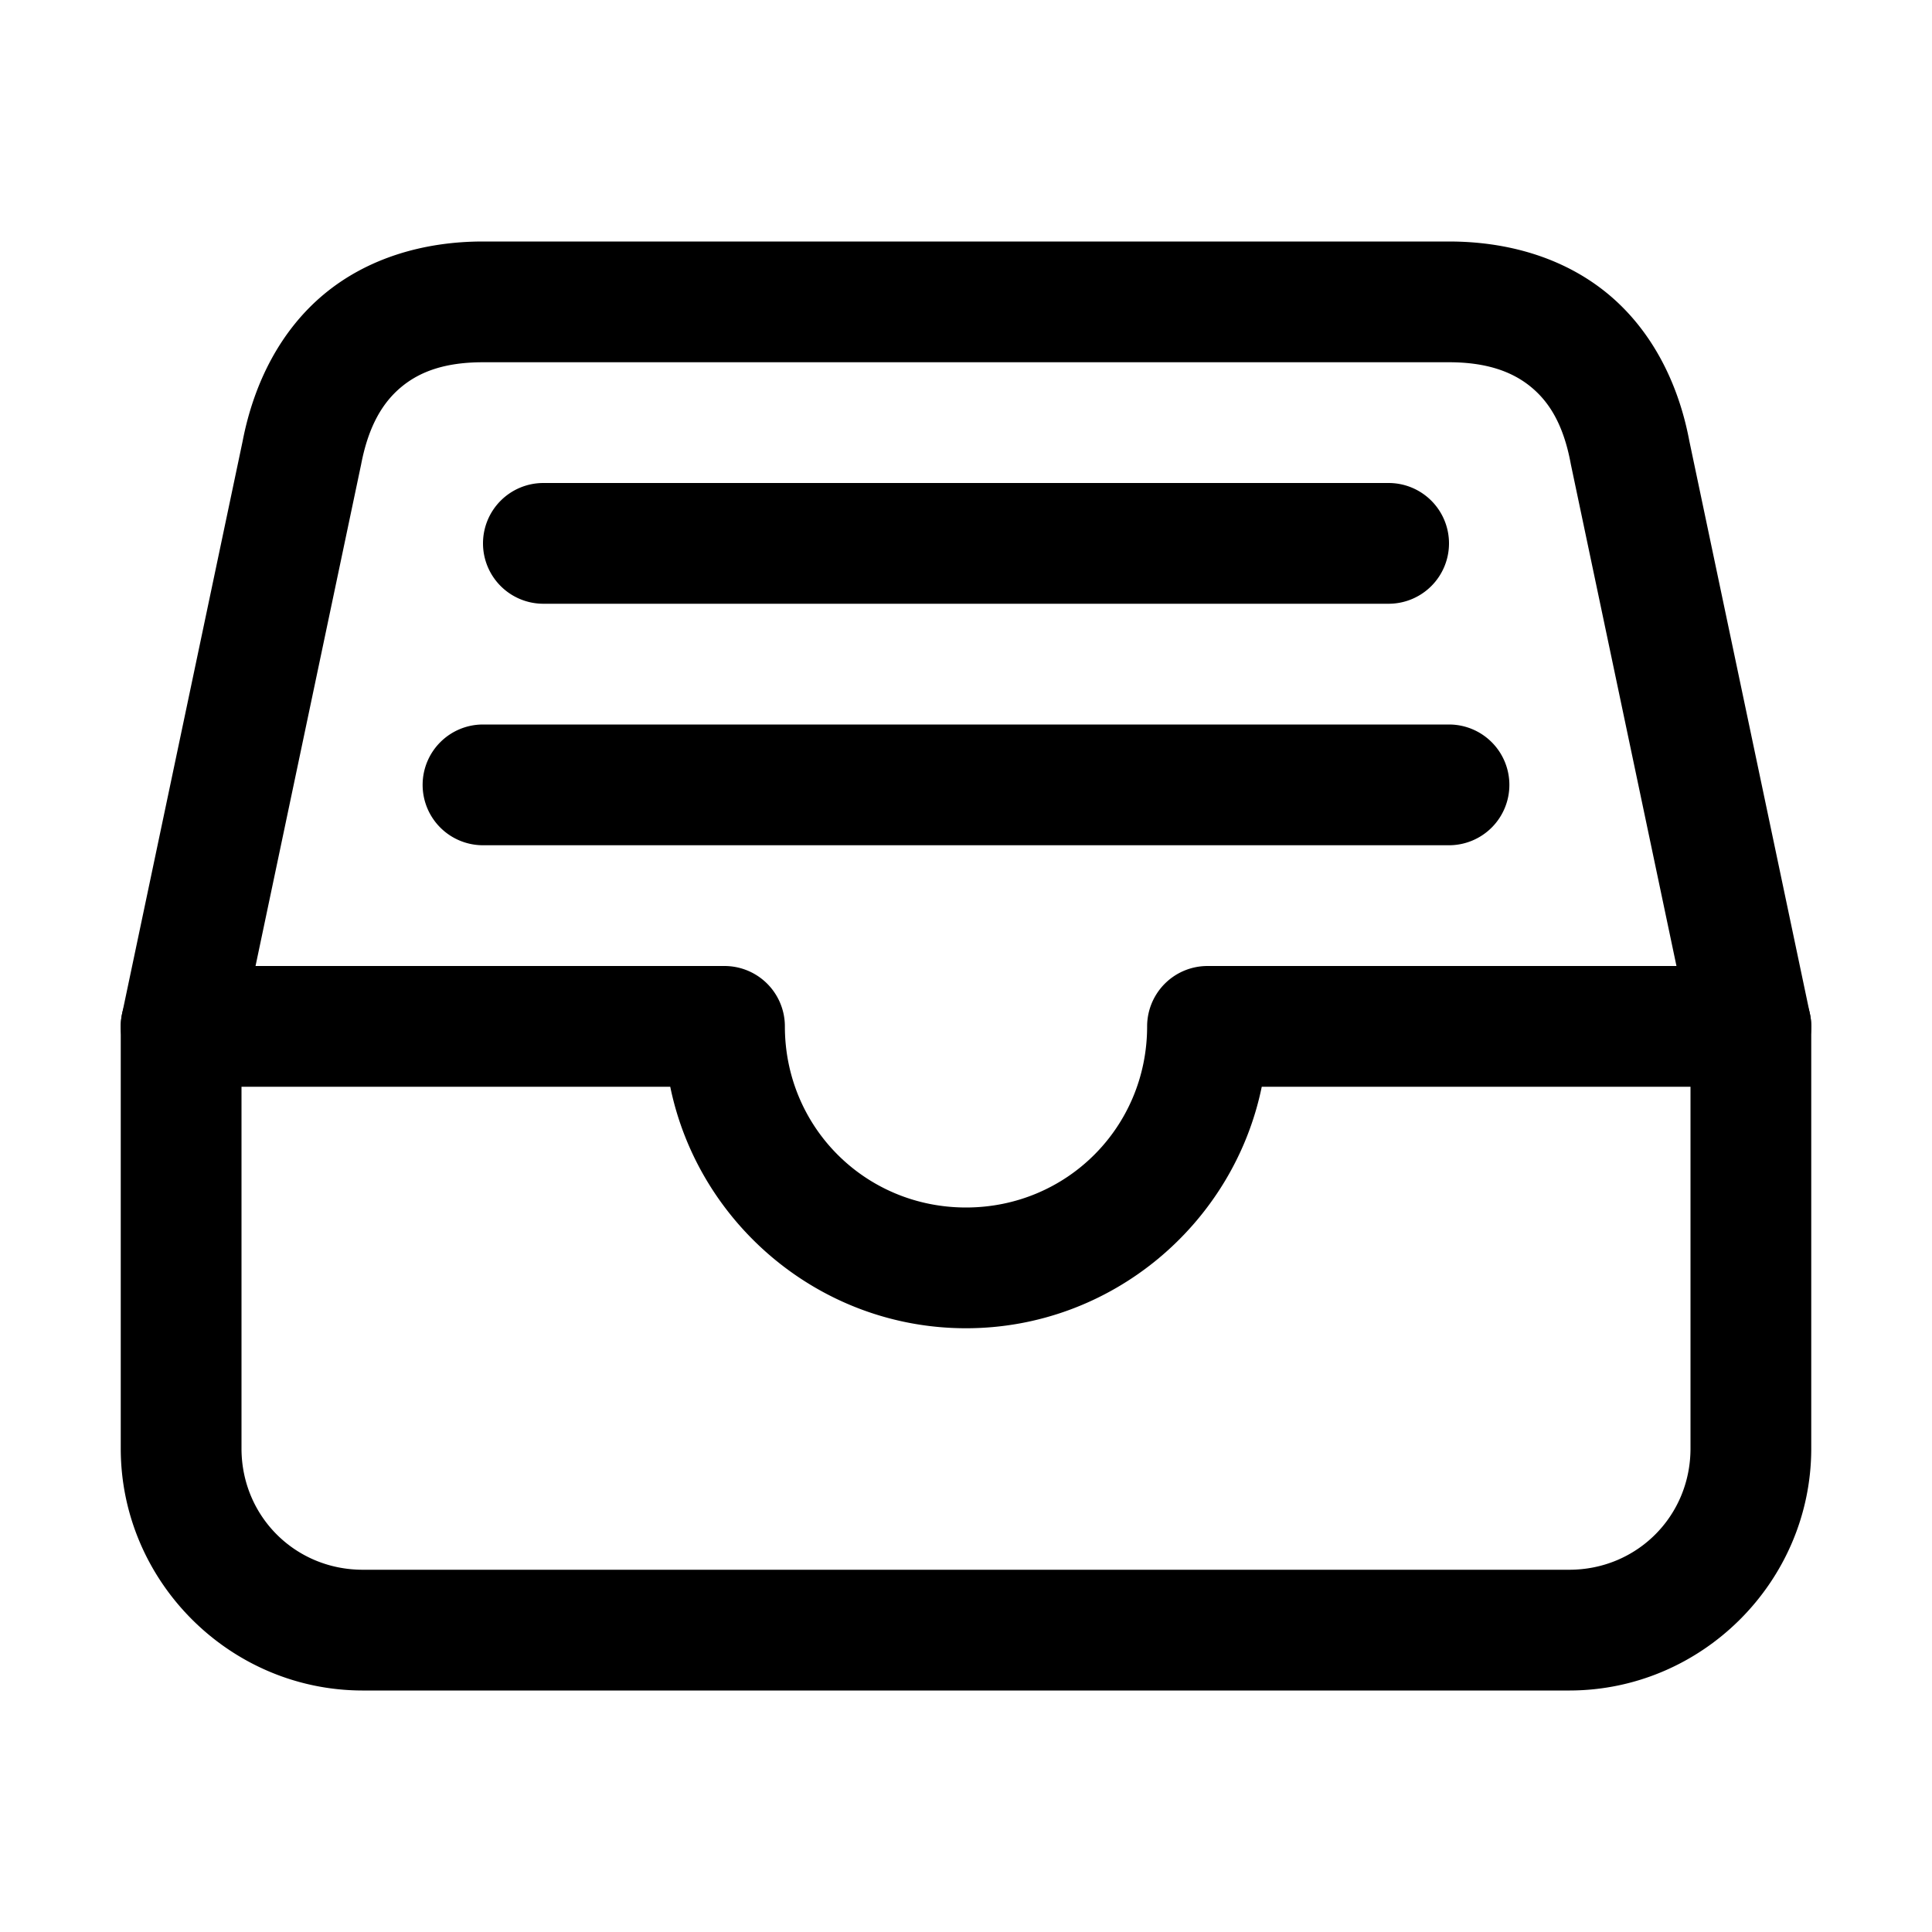 <?xml version="1.0" encoding="UTF-8" standalone="no"?>
<svg
   xmlns:dc="http://purl.org/dc/elements/1.1/"
   xmlns:cc="http://creativecommons.org/ns#"
   xmlns:rdf="http://www.w3.org/1999/02/22-rdf-syntax-ns#"
   xmlns:svg="http://www.w3.org/2000/svg"
   xmlns="http://www.w3.org/2000/svg"
   xmlns:sodipodi="http://sodipodi.sourceforge.net/DTD/sodipodi-0.dtd"
   xmlns:inkscape="http://www.inkscape.org/namespaces/inkscape"
   class="ionicon"
   viewBox="0 0 512 512"
   version="1.1"
   id="svg8"
   sodipodi:docname="file-tray-full-outline.svg"
   inkscape:version="1.0.2 (e86c8708, 2021-01-15)">
  <defs
     id="defs12" />
  <sodipodi:namedview
     pagecolor="#ffffff"
     bordercolor="#666666"
     borderopacity="1"
     objecttolerance="10"
     gridtolerance="10"
     guidetolerance="10"
     inkscape:pageopacity="0"
     inkscape:pageshadow="2"
     inkscape:window-width="689"
     inkscape:window-height="480"
     id="namedview10"
     showgrid="false"
     inkscape:zoom="1.3027344"
     inkscape:cx="256"
     inkscape:cy="256"
     inkscape:window-x="44"
     inkscape:window-y="25"
     inkscape:window-maximized="0"
     inkscape:current-layer="svg8" />
  <title
     id="title2">File Tray Full</title>
  <path
     style="color:#000000;font-style:normal;font-variant:normal;font-weight:normal;font-stretch:normal;font-size:medium;line-height:normal;font-family:sans-serif;font-variant-ligatures:normal;font-variant-position:normal;font-variant-caps:normal;font-variant-numeric:normal;font-variant-alternates:normal;font-variant-east-asian:normal;font-feature-settings:normal;font-variation-settings:normal;text-indent:0;text-align:start;text-decoration:none;text-decoration-line:none;text-decoration-style:solid;text-decoration-color:#000000;letter-spacing:normal;word-spacing:normal;text-transform:none;writing-mode:lr-tb;direction:ltr;text-orientation:mixed;dominant-baseline:auto;baseline-shift:baseline;text-anchor:start;white-space:normal;shape-padding:0;shape-margin:0;inline-size:0;clip-rule:nonzero;display:inline;overflow:visible;visibility:visible;isolation:auto;mix-blend-mode:normal;color-interpolation:sRGB;color-interpolation-filters:linearRGB;solid-color:#000000;solid-opacity:1;vector-effect:none;fill:currentColor;fill-opacity:1;fill-rule:nonzero;stroke:none;stroke-linecap:butt;stroke-linejoin:round;stroke-miterlimit:4;stroke-dasharray:none;stroke-dashoffset:0;stroke-opacity:1;color-rendering:auto;image-rendering:auto;shape-rendering:auto;text-rendering:auto;enable-background:accumulate;stop-color:#000000;stop-opacity:1;opacity:1"
     d="M 128 64 C 112.128 64 97.27 68.498 85.9 77.943 C 74.531 87.389 67.322 101.199 64.287 116.979 L 64.344 116.703 L 32.344 268.703 A 16.002 16.002 0 0 0 32 272 L 32 384 A 16.002 16.002 0 0 0 32 384.047 C 32.102 419.139 60.861 447.898 95.953 448 A 16.002 16.002 0 0 0 96 448 L 416 448 A 16.002 16.002 0 0 0 416.047 448 C 451.139 447.898 479.898 419.139 480 384.047 A 16.002 16.002 0 0 0 480 384 L 480 272 A 16.002 16.002 0 0 0 479.656 268.703 L 447.656 116.703 L 447.732 117.086 C 444.69 100.658 437.067 86.675 425.518 77.4 C 413.969 68.126 399.273 64 384 64 L 128 64 z M 128 96 L 384 96 C 393.727 96 400.531 98.374 405.482 102.35 C 410.433 106.325 414.31 112.342 416.268 122.914 A 16.002 16.002 0 0 0 416.344 123.297 L 448 273.666 L 448 383.953 C 447.948 401.817 433.817 415.948 415.953 416 L 96.047 416 C 78.183 415.948 64.052 401.817 64 383.953 L 64 273.666 L 95.656 123.297 A 16.002 16.002 0 0 0 95.713 123.021 C 97.678 112.801 101.469 106.611 106.35 102.557 C 111.23 98.502 117.872 96 128 96 z "
     id="path4" />
  <path
     style="color:#000000;font-style:normal;font-variant:normal;font-weight:normal;font-stretch:normal;font-size:medium;line-height:normal;font-family:sans-serif;font-variant-ligatures:normal;font-variant-position:normal;font-variant-caps:normal;font-variant-numeric:normal;font-variant-alternates:normal;font-variant-east-asian:normal;font-feature-settings:normal;font-variation-settings:normal;text-indent:0;text-align:start;text-decoration:none;text-decoration-line:none;text-decoration-style:solid;text-decoration-color:#000000;letter-spacing:normal;word-spacing:normal;text-transform:none;writing-mode:lr-tb;direction:ltr;text-orientation:mixed;dominant-baseline:auto;baseline-shift:baseline;text-anchor:start;white-space:normal;shape-padding:0;shape-margin:0;inline-size:0;clip-rule:nonzero;display:inline;overflow:visible;visibility:visible;isolation:auto;mix-blend-mode:normal;color-interpolation:sRGB;color-interpolation-filters:linearRGB;solid-color:#000000;solid-opacity:1;vector-effect:none;fill:currentColor;fill-opacity:1;fill-rule:nonzero;stroke:none;stroke-linecap:round;stroke-linejoin:round;stroke-miterlimit:4;stroke-dasharray:none;stroke-dashoffset:0;stroke-opacity:1;color-rendering:auto;image-rendering:auto;shape-rendering:auto;text-rendering:auto;enable-background:accumulate;stop-color:#000000;stop-opacity:1;opacity:1"
     d="M 144 128 A 16 16 0 0 0 128 144 A 16 16 0 0 0 144 160 L 368 160 A 16 16 0 0 0 384 144 A 16 16 0 0 0 368 128 L 144 128 z M 128 192 A 16 16 0 0 0 112 208 A 16 16 0 0 0 128 224 L 384 224 A 16 16 0 0 0 400 208 A 16 16 0 0 0 384 192 L 128 192 z M 48 256 A 16 16 0 0 0 32 272 A 16 16 0 0 0 48 288 L 177.623 288 C 185.09 324.397 217.482 352 256 352 C 294.518 352 326.91 324.397 334.377 288 L 464 288 A 16 16 0 0 0 480 272 A 16 16 0 0 0 464 256 L 320 256 A 16 16 0 0 0 319.664 256.004 A 16 16 0 0 0 319.328 256.014 A 16 16 0 0 0 318.656 256.057 A 16 16 0 0 0 316.99 256.285 A 16 16 0 0 0 316.662 256.352 A 16 16 0 0 0 316.006 256.506 A 16 16 0 0 0 315.682 256.594 A 16 16 0 0 0 315.359 256.688 A 16 16 0 0 0 314.719 256.896 A 16 16 0 0 0 314.09 257.133 A 16 16 0 0 0 313.469 257.393 A 16 16 0 0 0 310.838 258.883 A 16 16 0 0 0 310.029 259.486 A 16 16 0 0 0 309.262 260.139 A 16 16 0 0 0 307.855 261.584 A 16 16 0 0 0 307.639 261.842 A 16 16 0 0 0 307.223 262.371 A 16 16 0 0 0 307.023 262.641 A 16 16 0 0 0 306.828 262.916 A 16 16 0 0 0 306.641 263.195 A 16 16 0 0 0 306.459 263.479 A 16 16 0 0 0 306.113 264.055 A 16 16 0 0 0 305.949 264.348 A 16 16 0 0 0 305.355 265.555 A 16 16 0 0 0 305.223 265.865 A 16 16 0 0 0 305.098 266.176 A 16 16 0 0 0 304.979 266.49 A 16 16 0 0 0 304.865 266.809 A 16 16 0 0 0 304.76 267.127 A 16 16 0 0 0 304.568 267.771 A 16 16 0 0 0 304.482 268.098 A 16 16 0 0 0 304.404 268.424 A 16 16 0 0 0 304.268 269.084 A 16 16 0 0 0 304.16 269.748 A 16 16 0 0 0 304.078 270.414 A 16 16 0 0 0 304.025 271.086 A 16 16 0 0 0 304.01 271.422 A 16 16 0 0 0 304.002 271.758 A 16 16 0 0 0 304 272 C 304 298.699 282.699 320 256 320 C 229.301 320 208 298.699 208 272 A 16 16 0 0 0 207.986 271.328 A 16 16 0 0 0 207.969 270.992 A 16 16 0 0 0 207.912 270.322 A 16 16 0 0 0 207.873 269.986 A 16 16 0 0 0 207.773 269.322 A 16 16 0 0 0 207.715 268.99 A 16 16 0 0 0 207.574 268.332 A 16 16 0 0 0 206.867 266.09 A 16 16 0 0 0 206.74 265.777 A 16 16 0 0 0 206.467 265.164 A 16 16 0 0 0 206.318 264.861 A 16 16 0 0 0 206.006 264.266 A 16 16 0 0 0 205.84 263.973 A 16 16 0 0 0 205.668 263.684 A 16 16 0 0 0 205.117 262.838 A 16 16 0 0 0 204.721 262.295 A 16 16 0 0 0 204.514 262.029 A 16 16 0 0 0 203.861 261.262 A 16 16 0 0 0 203.633 261.014 A 16 16 0 0 0 203.398 260.771 A 16 16 0 0 0 203.16 260.535 A 16 16 0 0 0 202.918 260.303 A 16 16 0 0 0 202.668 260.076 A 16 16 0 0 0 202.416 259.855 A 16 16 0 0 0 202.158 259.639 A 16 16 0 0 0 201.629 259.223 A 16 16 0 0 0 201.084 258.828 A 16 16 0 0 0 200.521 258.459 A 16 16 0 0 0 200.236 258.283 A 16 16 0 0 0 199.055 257.639 A 16 16 0 0 0 198.445 257.355 A 16 16 0 0 0 197.51 256.979 A 16 16 0 0 0 197.191 256.865 A 16 16 0 0 0 196.873 256.76 A 16 16 0 0 0 196.551 256.66 A 16 16 0 0 0 195.902 256.482 A 16 16 0 0 0 195.576 256.404 A 16 16 0 0 0 195.246 256.332 A 16 16 0 0 0 194.916 256.268 A 16 16 0 0 0 194.586 256.211 A 16 16 0 0 0 194.252 256.16 A 16 16 0 0 0 193.25 256.049 A 16 16 0 0 0 192.914 256.025 A 16 16 0 0 0 192.578 256.01 A 16 16 0 0 0 192 256 L 48 256 z "
     id="path6" />
</svg>
